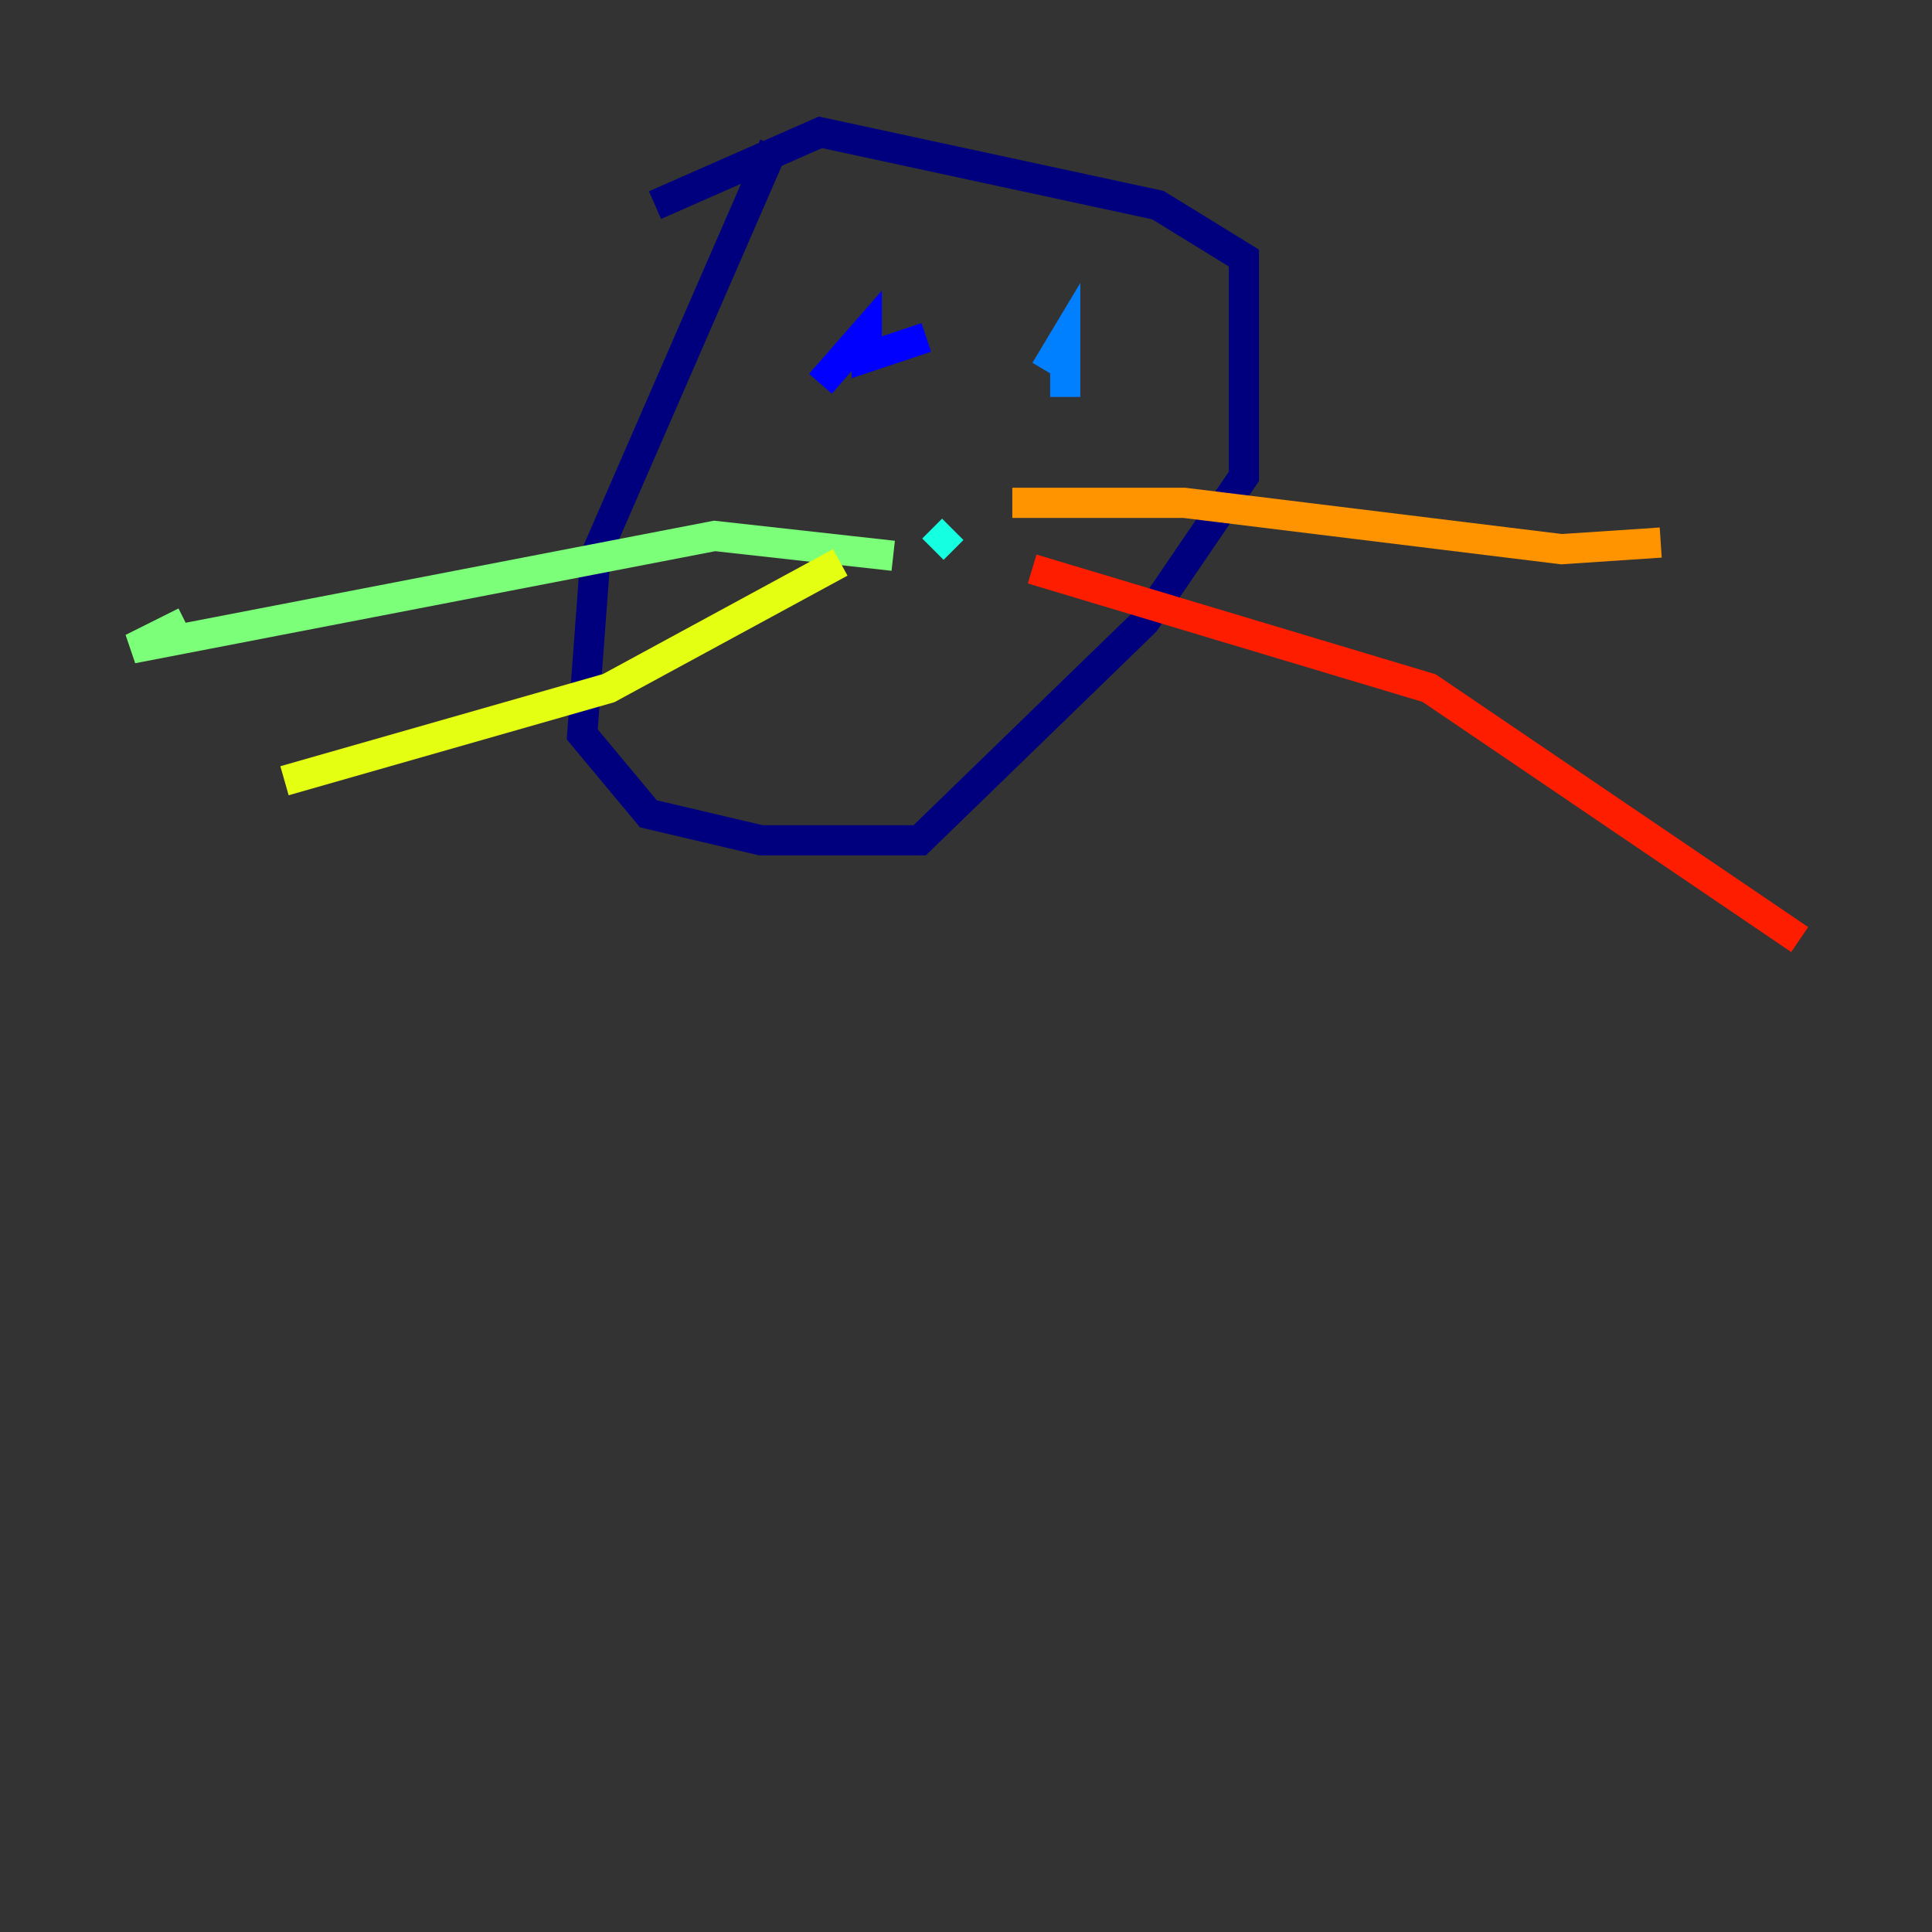 <?xml version="1.0" encoding="utf-8" ?>
<svg baseProfile="tiny" height="128" version="1.2" viewBox="0,0,128,128" width="128" xmlns="http://www.w3.org/2000/svg" xmlns:ev="http://www.w3.org/2001/xml-events" xmlns:xlink="http://www.w3.org/1999/xlink"><rect x="0" y="0" width="128" height="128" fill="#333333" stroke="none"/><defs /><polyline fill="none" points="51.288,9.644 39.452,36.822 38.575,48.657 42.959,53.918 50.411,55.671 60.931,55.671 75.836,41.206 82.411,31.562 82.411,17.096 76.712,13.589 54.356,8.767 43.397,13.589" stroke="#00007f" stroke-width="2" /><polyline fill="none" points="54.356,25.425 57.425,21.918 57.425,23.671 61.37,22.356" stroke="#0000ff" stroke-width="2" /><polyline fill="none" points="69.26,24.548 70.575,22.356 70.575,26.301" stroke="#0080ff" stroke-width="2" /><polyline fill="none" points="63.123,35.069 61.808,36.384" stroke="#15ffe1" stroke-width="2" /><polyline fill="none" points="59.178,36.822 47.343,35.507 8.767,42.959 12.274,41.206" stroke="#7cff79" stroke-width="2" /><polyline fill="none" points="55.671,37.26 40.329,45.589 18.849,51.726" stroke="#e4ff12" stroke-width="2" /><polyline fill="none" points="67.069,33.315 78.466,33.315 103.452,36.384 110.027,35.945" stroke="#ff9400" stroke-width="2" /><polyline fill="none" points="68.384,37.699 94.685,45.589 119.233,62.247" stroke="#ff1d00" stroke-width="2" /><polyline fill="none" points="52.164,10.521 52.164,10.521" stroke="#7f0000" stroke-width="2" /></svg>